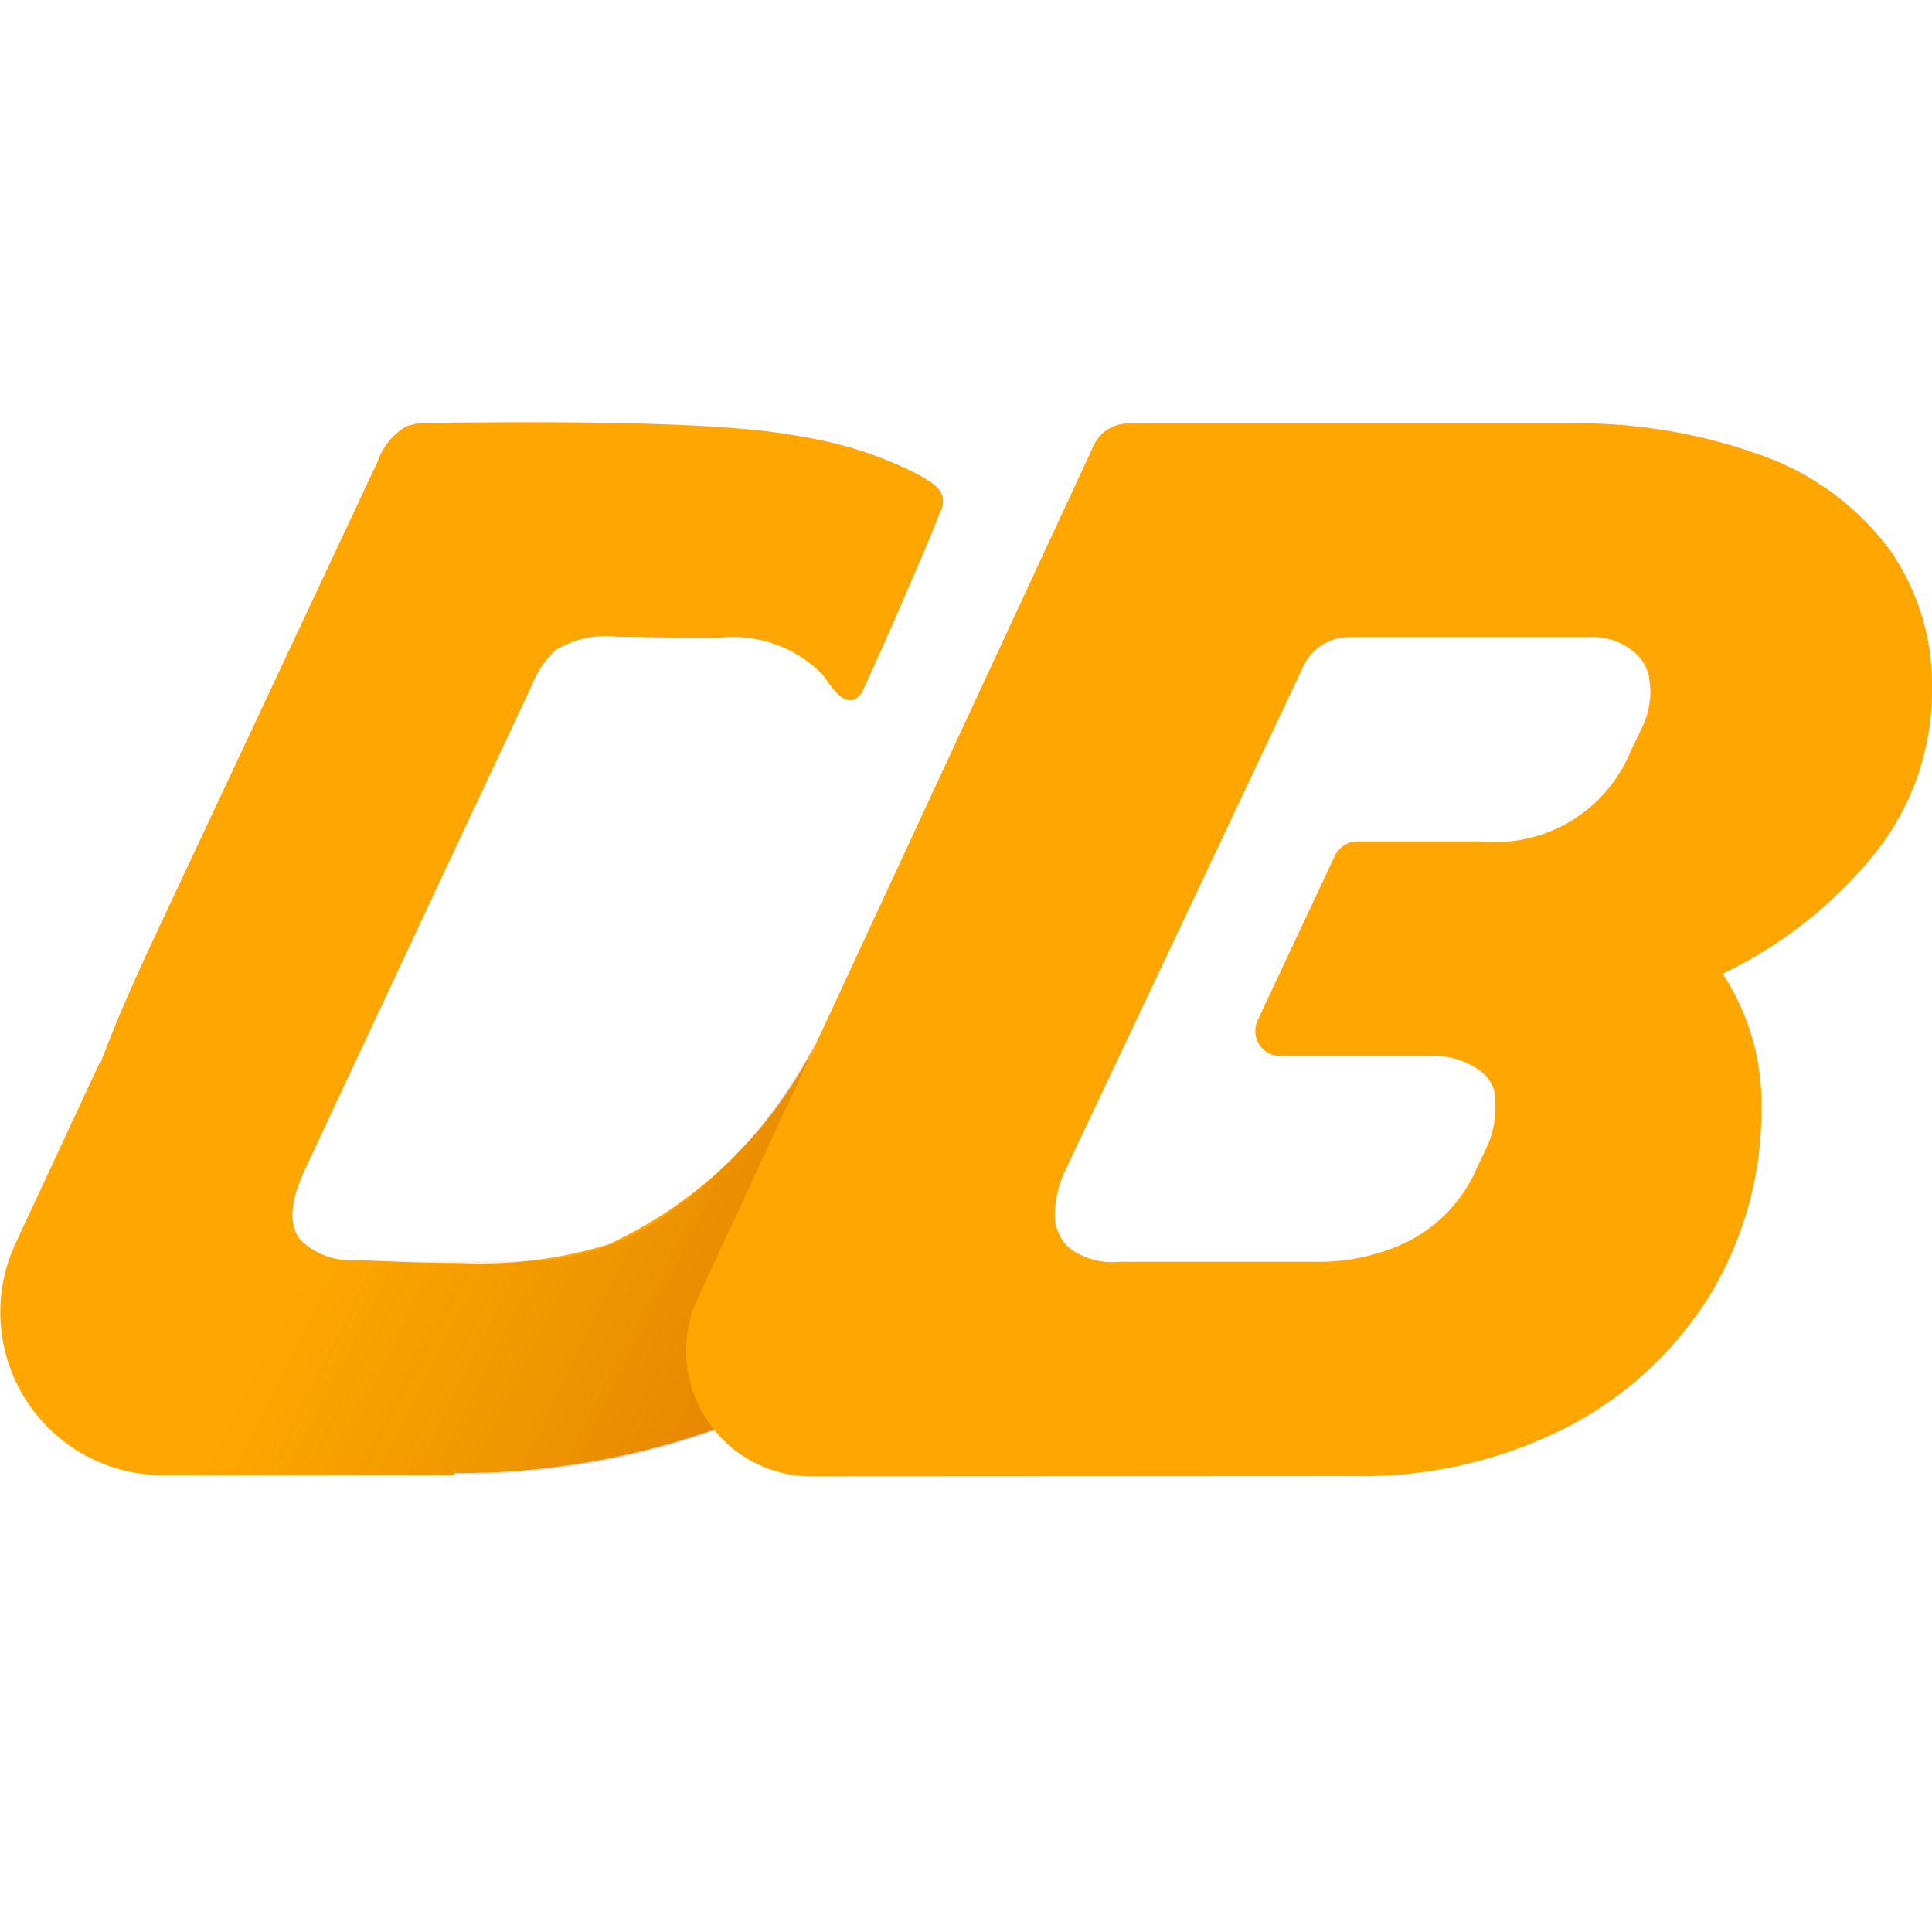 <svg xmlns="http://www.w3.org/2000/svg" xmlns:xlink="http://www.w3.org/1999/xlink" preserveAspectRatio="none" viewBox="0 0 32 32">
    <defs>
        <linearGradient id="a" x1="0.383" y1="0.448" x2="1.288" y2="0.687" gradientUnits="objectBoundingBox">
            <stop offset="0" stop-color="#683d05" stop-opacity="0" />
            <stop offset="1" stop-color="#af0000" />
        </linearGradient>
    </defs>
    <g transform="translate(5650 -8165)">
        <g transform="translate(0 -50)">
            <g transform="translate(0 0)">
                <g transform="translate(-5650 8222)">
                    <path
                        d="M-5883.622,2228.935a.958.958,0,0,0-.108-.083,3.317,3.317,0,0,0-.459-.244,6.321,6.321,0,0,0-1.311-.432,10.665,10.665,0,0,0-1.39-.2c-.24-.021-.481-.036-.72-.048-1.452-.07-2.908-.059-4.361-.047a1.092,1.092,0,0,0-.438.064,1.106,1.106,0,0,0-.467.583q-1.835,3.912-3.67,7.822c-.329.7-.65,1.419-.922,2.147l-.012-.011-1.39,2.985a2.7,2.7,0,0,0,2.446,3.841h4.84l-.028-.036a12.74,12.74,0,0,0,6.4-1.674,3.674,3.674,0,0,1-1.071-2.719,7.057,7.057,0,0,1,.748-2.889,7.245,7.245,0,0,1-3.512,3.493,7.2,7.2,0,0,1-2.474.31c-.561,0-1.121-.025-1.681-.049a1.2,1.2,0,0,1-.959-.343c-.248-.338-.075-.812.1-1.192q1.864-3.981,3.731-7.961a1.6,1.6,0,0,1,.414-.613,1.591,1.591,0,0,1,1.019-.214l1.63.023a2.07,2.07,0,0,1,1.772.612c.142.211.351.525.56.379a.378.378,0,0,0,.118-.168c.222-.482.438-.97.649-1.457s.424-.974.616-1.468A.331.331,0,0,0-5883.622,2228.935Z"
                        transform="translate(5899.128 -2227.878)" fill="#ffa600" />
                    <path
                        d="M-5898.872,2236.672a2.7,2.7,0,0,0,2.446,3.842h4.065c.037,0,.063.006.1.006l.281-.006h.4l-.007-.011.255-.005a12.409,12.409,0,0,0,6.124-1.7,3.9,3.9,0,0,1-.388-.408,3.972,3.972,0,0,1-.682-2.288,6.78,6.78,0,0,1,.693-2.8l.053-.108a10.815,10.815,0,0,1-.659,1.088,7.586,7.586,0,0,1-1.917,1.929,4.079,4.079,0,0,1-2.361.755h-2.73a1.186,1.186,0,0,1-.827-.23.755.755,0,0,1-.243-.572,1.559,1.559,0,0,1,.184-.694l.134-.288h-4.221Z"
                        transform="translate(5899.128 -2223.08)" opacity="0.35" fill="url(#a)" />
                    <path
                        d="M-5882.133,2245.321a7.489,7.489,0,0,0,3.578-.814,6.066,6.066,0,0,0,2.363-2.192,5.912,5.912,0,0,0,.848-3.1,3.914,3.914,0,0,0-.643-2.214,7.285,7.285,0,0,0,2.544-2.02,4.322,4.322,0,0,0,.924-2.7,3.914,3.914,0,0,0-.681-2.276,4.529,4.529,0,0,0-2.039-1.552,8.947,8.947,0,0,0-3.415-.565h-7.183a.626.626,0,0,0-.565.359l-6.558,14.127a2.077,2.077,0,0,0,1.882,2.952Zm4.808-12.389-.183.377a2.423,2.423,0,0,1-2.484,1.5h-2.041a.417.417,0,0,0-.377.24l-1.278,2.722a.417.417,0,0,0,.376.594h2.444a1.3,1.3,0,0,1,.84.225.626.626,0,0,1,.273.415c0,.125.005.2.005.235a1.563,1.563,0,0,1-.144.634l-.183.389a2.455,2.455,0,0,1-1.15,1.187,3.392,3.392,0,0,1-1.407.322h-3.356a1.18,1.18,0,0,1-.813-.225.73.73,0,0,1-.244-.566,1.759,1.759,0,0,1,.169-.718l.9-1.9,1.68-3.555,1.37-2.906a.832.832,0,0,1,.751-.476h3.963a1.068,1.068,0,0,1,.735.225.742.742,0,0,1,.273.426c.015.133.023.221.023.262A1.423,1.423,0,0,1-5877.325,2232.932Z"
                        transform="translate(5904.519 -2227.873)" fill="#ffa600" />
                </g>
            </g>
            <rect width="32" height="32" transform="translate(-5650 8215)" fill="none" opacity="0.2" />
        </g>
    </g>
</svg>